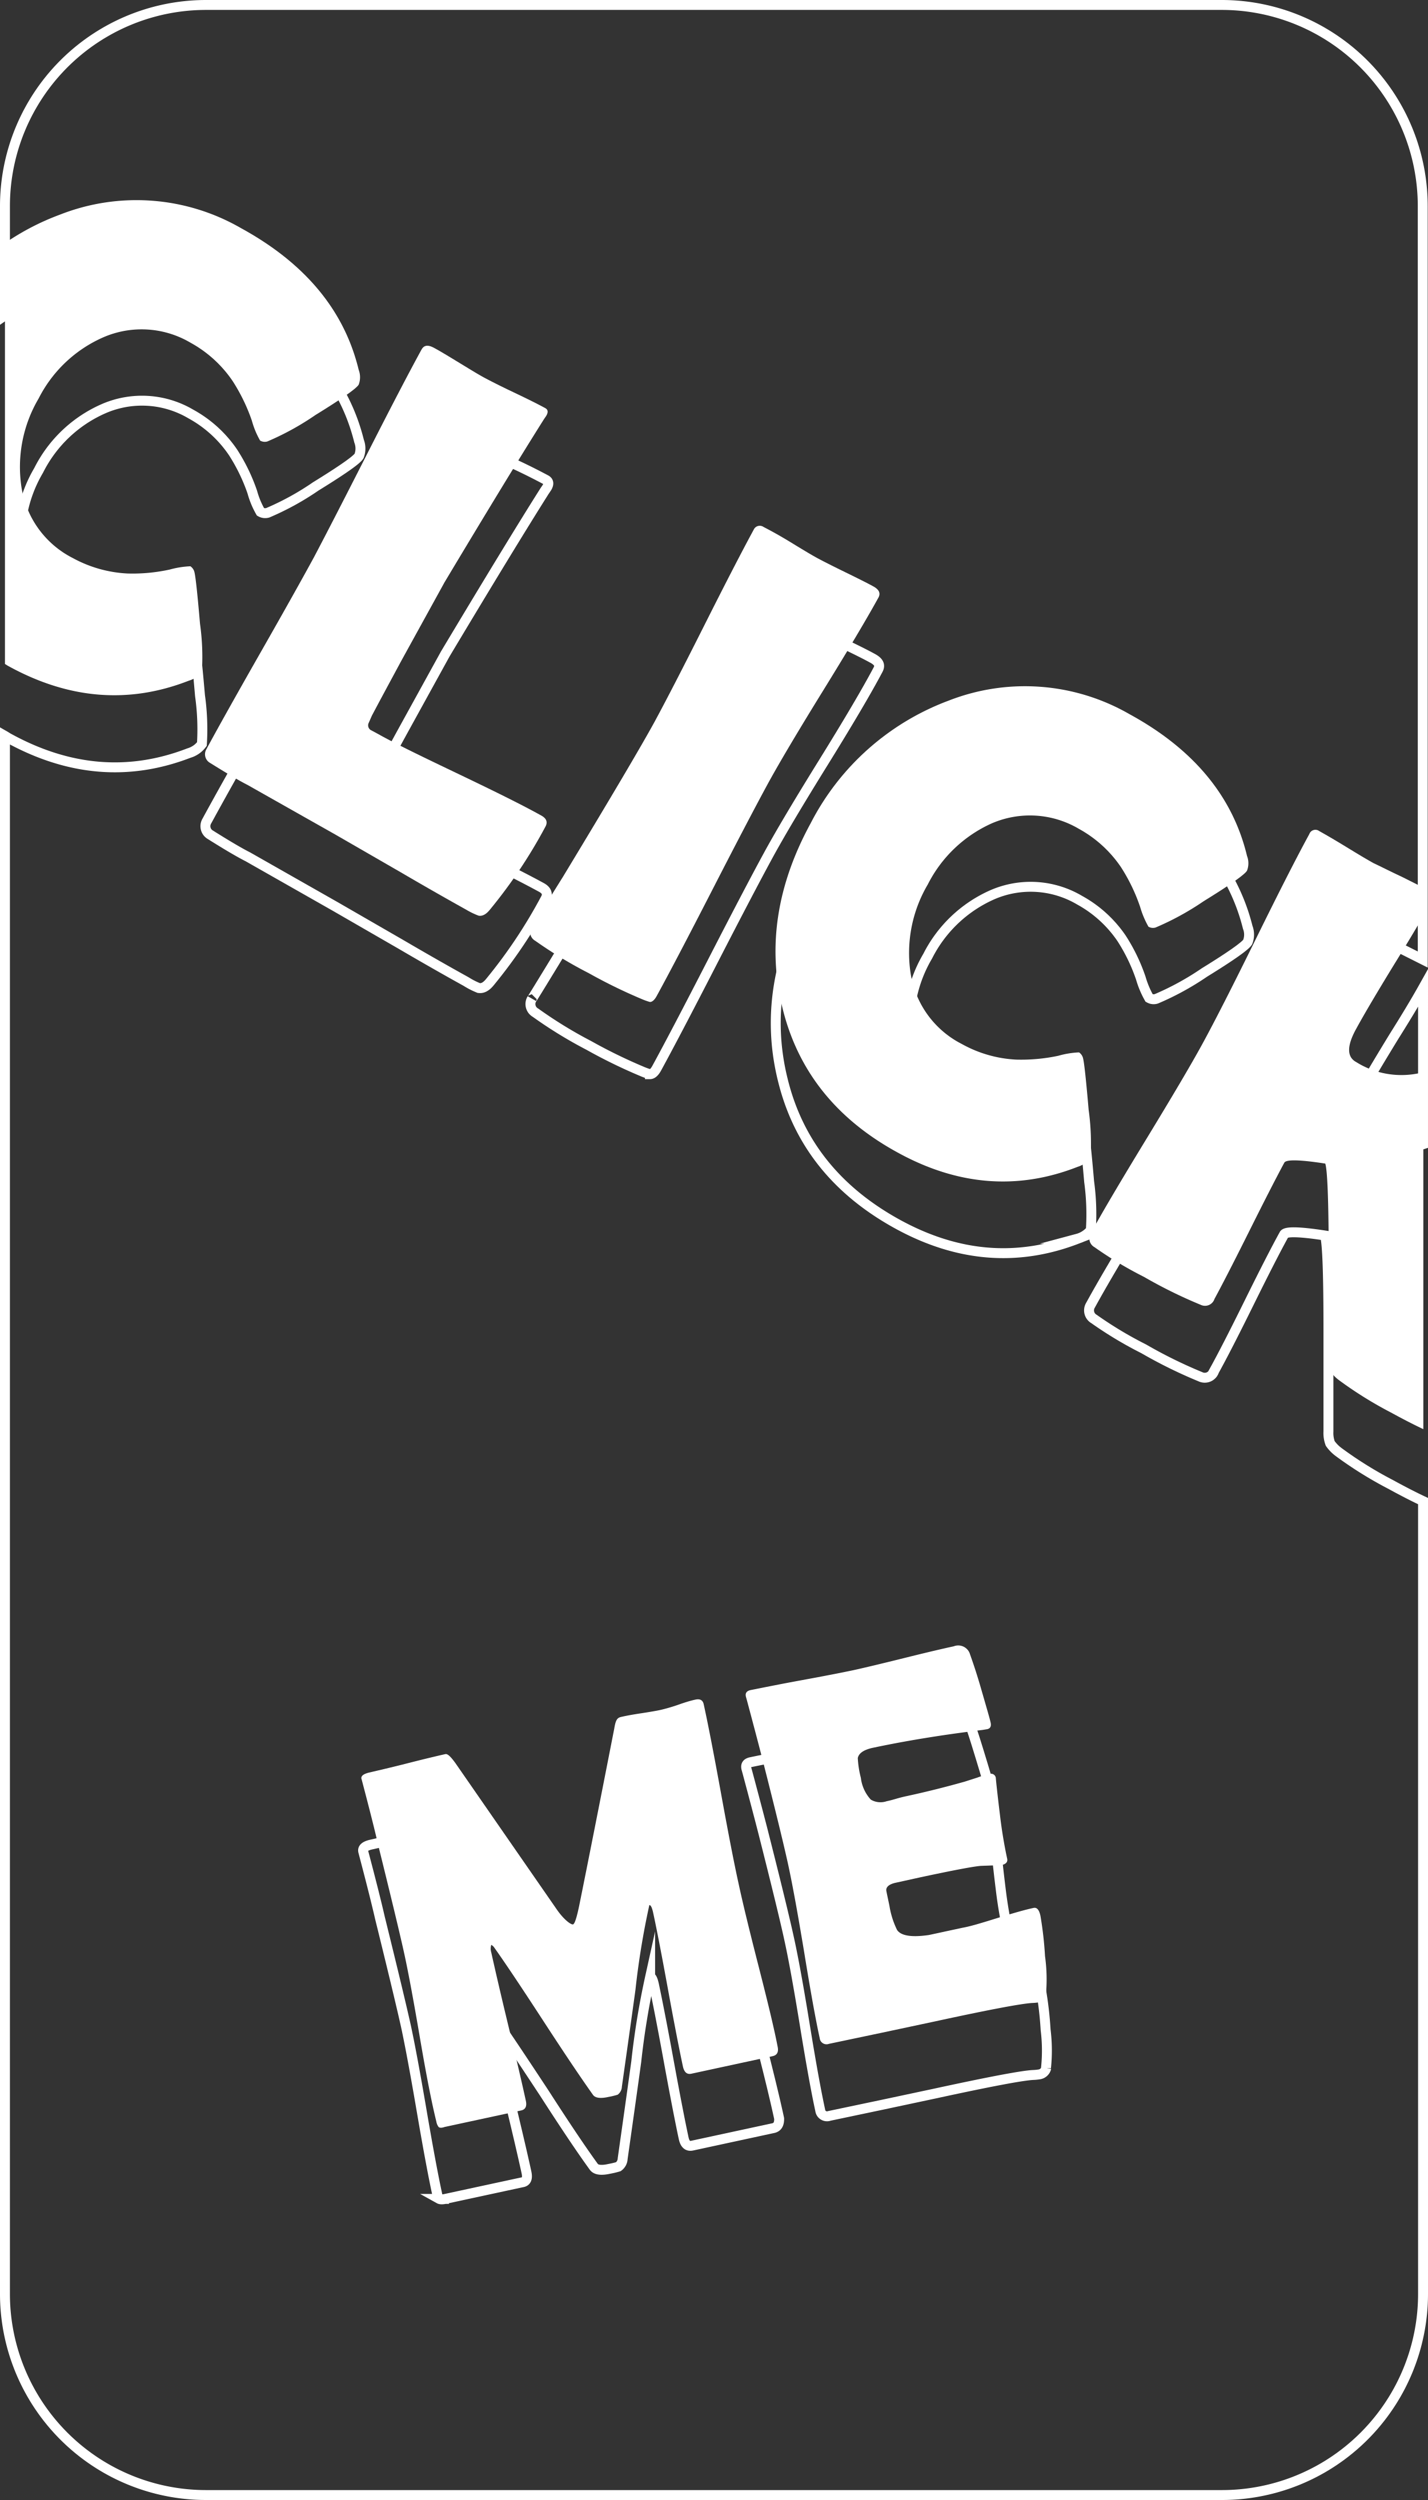 <svg xmlns="http://www.w3.org/2000/svg" viewBox="0 0 144 252"><rect x="0" y="0" width="144" height="252" fill="#333333" stroke="none"/><defs><style>.cls-1{fill:none;stroke:#fff;stroke-miterlimit:10;}.cls-2{fill:#fff;}</style></defs><g id="圖層_2" data-name="圖層 2"><g id="圖層_1-2" data-name="圖層 1"><path class="cls-1" d="M140.23,149.63a39.42,39.42,0,0,1-5.21-3.24,3.83,3.83,0,0,1-.88-.89,3,3,0,0,1-.18-1.2c0-3.45,0-6.9,0-10.35q0-8.37-.35-9.41c-2.57-.4-4-.43-4.13-.09q-1.23,2.23-3.51,6.85t-3.53,6.88a1,1,0,0,1-1.38.6,47.68,47.68,0,0,1-5.73-2.82,39.25,39.25,0,0,1-5-3,1,1,0,0,1-.36-1.4q1.76-3.22,5.63-9.55c2.57-4.22,4.46-7.41,5.64-9.57q1.89-3.47,5.38-10.56T132,91.29a.65.65,0,0,1,1-.31c.61.34,1.53.87,2.74,1.61s2.12,1.28,2.73,1.62,1.6.83,2.89,1.45l2.11,1.06V20.79A20.28,20.28,0,0,0,123.21.5H20.79A20.28,20.28,0,0,0,.5,20.79v11a25.24,25.24,0,0,1,5.56-2.88,21.1,21.1,0,0,1,18.25,1.38Q34,35.54,36.21,44.47a2.09,2.09,0,0,1,0,1.49c-.21.38-1.66,1.4-4.37,3.07A27.56,27.56,0,0,1,27,51.69a.94.94,0,0,1-.73-.09,8.55,8.55,0,0,1-.83-2,18.35,18.35,0,0,0-1.94-4,12.21,12.21,0,0,0-4.24-3.86,9.7,9.7,0,0,0-8.8-.55A13.29,13.29,0,0,0,3.9,47.41a13.59,13.59,0,0,0-1.74,8.92A9.65,9.65,0,0,0,7.34,63.5a12.8,12.8,0,0,0,5.54,1.56,17.6,17.6,0,0,0,4.24-.4,9.27,9.27,0,0,1,2.08-.33,1,1,0,0,1,.42.65c.12.54.3,2.25.55,5.15A24.26,24.26,0,0,1,20.36,75a2.5,2.5,0,0,1-1.31.91Q10,79.4.9,74.42c-.14-.07-.26-.16-.4-.24v157A20.28,20.28,0,0,0,20.79,251.5H123.21a20.28,20.28,0,0,0,20.29-20.29v-79.9C142.67,150.92,141.58,150.37,140.23,149.63ZM66,80q1.76-3.19,5-9.69t5-9.68a.67.67,0,0,1,1-.28c.62.34,1.53.88,2.74,1.61s2.12,1.28,2.74,1.62,1.54.8,2.78,1.4,2.16,1.06,2.77,1.4.75.69.51,1.13Q86.84,70.72,83,76.91t-5.57,9.38Q75.51,89.82,71.82,97t-5.6,10.68c-.22.4-.45.6-.68.6a6.5,6.5,0,0,1-.84-.3,52.54,52.54,0,0,1-5.32-2.6A44.27,44.27,0,0,1,54,102.08a1,1,0,0,1-.36-1.4c-.17.32.87-1.38,3.14-5.1Q63.88,83.81,66,80ZM25,86.37c-.91-.46-2.17-1.21-3.78-2.22a1,1,0,0,1-.36-1.39q1.77-3.26,5.42-9.68t5.43-9.68Q33.56,60,37.12,52.93t5.46-10.47c.24-.44.66-.5,1.25-.17s1.47.84,2.62,1.55,2,1.22,2.59,1.53,1.65.86,3,1.49,2.32,1.14,3,1.5c.3.16.33.42.11.79l-.25.37q-3.42,5.41-10,16.4l-4.33,7.86c-1.39,2.54-2.4,4.41-3,5.59l-.33.75a.56.56,0,0,0,.2.69l.78.42q2.67,1.47,8.18,4.11c3.68,1.76,6.4,3.13,8.19,4.11.54.29.68.67.43,1.13A50.87,50.87,0,0,1,49.4,99c-.38.47-.76.66-1.13.59A7.86,7.86,0,0,1,47,98.94c-1.7-.94-3.91-2.19-6.61-3.77l-6.59-3.8ZM78,214.51l-8.2,1.77c-.45.1-.73-.15-.86-.75q-.55-2.57-1.5-7.75c-.63-3.45-1.13-6-1.5-7.75-.11-.49-.23-.74-.38-.75a79.74,79.74,0,0,0-1.4,8.54c-.45,3.27-.91,6.52-1.37,9.77a1.05,1.05,0,0,1-.43.81,8.13,8.13,0,0,1-.92.22c-.8.18-1.32.11-1.55-.19q-1.84-2.53-5-7.44-3.41-5.18-5-7.47a.94.94,0,0,0-.27-.23,1.23,1.23,0,0,0,0,.77c.36,1.67.93,4.15,1.73,7.46s1.38,5.8,1.74,7.46c.13.6,0,.94-.45,1l-7.74,1.67c-.3.07-.51.05-.6,0a1.25,1.25,0,0,1-.23-.55q-.6-2.78-1.56-8.39t-1.56-8.4q-.65-2.94-2.64-11-.48-2.11-1.57-6.25l-.11-.42c-.09-.34.19-.58.86-.72.85-.19,2.11-.49,3.8-.92s3-.73,3.8-.92c.17,0,.48.27,1,.92l10.29,14.85c.72,1,1.24,1.47,1.56,1.4s.4-.75.68-2.15q1.18-5.85,3.43-17.62c.12-.71.33-1.11.64-1.17s1.13-.22,2-.37,1.6-.26,2.07-.36,1-.26,1.74-.51,1.36-.43,1.74-.52.74.06.83.46c.44,2,1,5,1.75,9s1.31,7,1.75,9q.6,2.78,2,8.28c.94,3.67,1.61,6.43,2,8.26C78.58,214.1,78.41,214.41,78,214.51Zm27.51-6.07a.86.86,0,0,1-.66.65,5.29,5.29,0,0,1-.71.07c-1.16.07-4.47.7-9.91,1.88l-5.31,1.13-5.28,1.11a.69.69,0,0,1-.93-.57q-.62-2.85-1.56-8.63t-1.57-8.63q-.63-2.91-2.62-10.76-.51-2-1.58-6l-.1-.36c-.11-.38,0-.62.46-.71q1.71-.36,5.17-1c2.3-.43,4-.77,5.17-1s2.82-.65,5.07-1.21,3.94-1,5.07-1.2a1.24,1.24,0,0,1,1.61.69c.16.37.53,1.53,1.12,3.47s.93,3.13,1,3.55,0,.57-.35.64l-.49.08c-4.19.51-7.92,1.13-11.19,1.83-.82.18-1.27.5-1.37,1a9.83,9.83,0,0,0,.31,2,3.91,3.91,0,0,0,1,2.19,1.91,1.91,0,0,0,1.61.16c.16,0,.46-.11.9-.23s.81-.22,1.1-.28q2.92-.63,5.86-1.46l1.25-.4a9.44,9.44,0,0,1,1.23-.37.49.49,0,0,1,.66.41s0,0,0,.05,0,0,0-.05.13,1.42.45,4q.25,2.07.69,4.11c.08.34-.11.56-.56.66l-2.13.19c-.91.09-2.92.48-6.06,1.15l-2.45.54c-.63.13-1,.38-1,.75,0,.08.11.61.32,1.58a8.54,8.54,0,0,0,.77,2.44q.6.89,3.21.51l3.38-.73c.82-.18,2-.52,3.59-1s2.77-.85,3.58-1c.34-.08.57.19.7.8a36.43,36.43,0,0,1,.48,4.11A17,17,0,0,1,105.48,208.44Zm3.18-83.58q-9.06,3.52-18.15-1.45-9.3-5.09-11.61-14.59-2.28-9.22,2.84-18.58A25.74,25.74,0,0,1,95.67,77.87a21.13,21.13,0,0,1,18.25,1.38q9.66,5.28,11.9,14.22a2.06,2.06,0,0,1,0,1.48c-.21.38-1.66,1.41-4.37,3.08a27.91,27.91,0,0,1-4.84,2.65.9.9,0,0,1-.73-.08,9.31,9.31,0,0,1-.84-2,18.12,18.12,0,0,0-1.93-4,12.21,12.21,0,0,0-4.24-3.86,9.7,9.7,0,0,0-8.8-.55,13.34,13.34,0,0,0-6.52,6.19,13.6,13.6,0,0,0-1.74,8.92A9.65,9.65,0,0,0,97,112.49a12.53,12.53,0,0,0,5.54,1.56,18.07,18.07,0,0,0,4.24-.39,9,9,0,0,1,2.08-.34,1,1,0,0,1,.42.66c.12.53.3,2.24.55,5.14A24.36,24.36,0,0,1,110,124,2.62,2.62,0,0,1,108.66,124.86Z"/><path class="cls-1" d="M136.72,111q-1.41,2.56,0,3.33a8.6,8.6,0,0,0,6.57,1.08l.21-.07V99.6q-1.12,2-2.92,4.86Q137.93,108.79,136.72,111Z"/><path class="cls-2" d="M138.5,87q-.92-.51-2.73-1.62c-1.21-.74-2.13-1.27-2.74-1.61a.65.65,0,0,0-1,.31q-1.89,3.46-5.38,10.55t-5.38,10.56c-1.18,2.16-3.07,5.35-5.64,9.57s-4.46,7.4-5.63,9.55a1,1,0,0,0,.36,1.4,39.25,39.25,0,0,0,5,3,47.68,47.68,0,0,0,5.73,2.82,1,1,0,0,0,1.38-.6q1.23-2.27,3.53-6.88t3.51-6.85c.18-.34,1.56-.31,4.13.09q.33,1,.35,9.41c0,3.45,0,6.9,0,10.35a3,3,0,0,0,.18,1.2,3.83,3.83,0,0,0,.88.89,39.42,39.42,0,0,0,5.21,3.24c1.35.74,2.44,1.29,3.27,1.68v-36l-.21.07a8.6,8.6,0,0,1-6.57-1.08q-1.41-.77,0-3.33,1.2-2.2,3.86-6.54,1.8-2.91,2.92-4.86V89.47l-2.11-1.06C140.1,87.79,139.14,87.3,138.5,87Z"/><path class="cls-2" d="M53.61,93.43a1,1,0,0,0,.36,1.4,44.27,44.27,0,0,0,5.41,3.27,52.54,52.54,0,0,0,5.32,2.6,6.5,6.5,0,0,0,.84.3c.23,0,.46-.2.68-.6q1.92-3.51,5.6-10.68T77.43,79q1.74-3.18,5.57-9.38t5.58-9.38c.24-.44.07-.81-.51-1.13s-1.54-.8-2.77-1.4-2.16-1.07-2.78-1.4-1.53-.88-2.74-1.62S77.66,53.46,77,53.12a.67.67,0,0,0-1,.28q-1.74,3.2-5,9.68t-5,9.69q-2.07,3.78-9.2,15.56C54.48,92.05,53.44,93.75,53.61,93.43Z"/><path class="cls-2" d="M19.05,68.61a2.5,2.5,0,0,0,1.31-.91,24.26,24.26,0,0,0-.19-4.82c-.25-2.9-.43-4.61-.55-5.15a1,1,0,0,0-.42-.65,9.27,9.27,0,0,0-2.08.33,17.6,17.6,0,0,1-4.24.4,12.8,12.8,0,0,1-5.54-1.56,9.65,9.65,0,0,1-5.18-7.17A13.59,13.59,0,0,1,3.9,40.16,13.29,13.29,0,0,1,10.42,34a9.7,9.7,0,0,1,8.8.55,12.21,12.21,0,0,1,4.24,3.86,18.35,18.35,0,0,1,1.94,4,8.55,8.55,0,0,0,.83,2,.94.94,0,0,0,.73.09,27.56,27.56,0,0,0,4.84-2.66c2.71-1.67,4.16-2.69,4.37-3.07a2.09,2.09,0,0,0,0-1.49Q34,28.3,24.31,23A21.1,21.1,0,0,0,6.06,21.63,25.24,25.24,0,0,0,.5,24.51V66.93c.14.08.26.17.4.24Q10,72.15,19.05,68.61Z"/><path class="cls-2" d="M104.92,193.12c-.13-.61-.36-.88-.7-.8-.81.17-2,.51-3.58,1s-2.77.86-3.59,1l-3.38.73q-2.61.38-3.21-.51a8.54,8.54,0,0,1-.77-2.44c-.21-1-.32-1.5-.32-1.58,0-.37.37-.62,1-.75l2.45-.54c3.14-.67,5.15-1.06,6.06-1.15L101,188c.45-.1.64-.32.56-.66q-.43-2-.69-4.11c-.32-2.62-.46-4-.45-4a.49.49,0,0,0-.66-.41,9.44,9.44,0,0,0-1.23.37l-1.25.4q-2.94.83-5.86,1.46c-.29.06-.66.15-1.1.28s-.74.2-.9.23a1.91,1.91,0,0,1-1.61-.16,3.91,3.91,0,0,1-1-2.19,9.83,9.83,0,0,1-.31-2c.1-.47.55-.79,1.37-1,3.27-.7,7-1.32,11.19-1.83l.49-.08c.31-.07.42-.28.35-.64s-.44-1.61-1-3.55-1-3.1-1.12-3.47a1.24,1.24,0,0,0-1.61-.69q-1.69.36-5.07,1.2t-5.07,1.21c-1.14.24-2.87.58-5.17,1s-4,.77-5.17,1c-.42.09-.57.33-.46.71l.1.36q1.07,4,1.58,6,2,7.86,2.62,10.76t1.57,8.63q.94,5.78,1.56,8.63a.69.69,0,0,0,.93.57l5.28-1.11,5.31-1.13c5.44-1.18,8.75-1.81,9.91-1.88a5.29,5.29,0,0,0,.71-.07.86.86,0,0,0,.66-.65,17,17,0,0,0-.08-4A36.43,36.43,0,0,0,104.92,193.12Z"/><path class="cls-2" d="M47,91.69a7.86,7.86,0,0,0,1.26.61c.37.07.75-.12,1.13-.59A50.87,50.87,0,0,0,55,83.33c.25-.46.11-.84-.43-1.13-1.79-1-4.51-2.35-8.19-4.11S39.93,75,38.15,74l-.78-.42a.56.56,0,0,1-.2-.69l.33-.75c.62-1.18,1.63-3.05,3-5.59l4.33-7.86q6.59-11,10-16.4l.25-.37c.22-.37.19-.63-.11-.79-.66-.36-1.65-.86-3-1.5s-2.32-1.13-3-1.49-1.44-.83-2.59-1.53-2-1.22-2.62-1.55-1-.27-1.25.17q-1.89,3.45-5.46,10.47T31.67,56.15q-1.77,3.26-5.43,9.68t-5.42,9.68a1,1,0,0,0,.36,1.39c1.61,1,2.87,1.76,3.78,2.22l8.85,5,6.59,3.8C43.1,89.5,45.31,90.75,47,91.69Z"/><path class="cls-2" d="M113.92,72a21.13,21.13,0,0,0-18.25-1.38A25.74,25.74,0,0,0,81.74,83q-5.11,9.36-2.84,18.58,2.31,9.51,11.61,14.59,9.09,5,18.15,1.45a2.62,2.62,0,0,0,1.31-.91,24.36,24.36,0,0,0-.19-4.83c-.25-2.9-.43-4.61-.55-5.14a1,1,0,0,0-.42-.66,9,9,0,0,0-2.08.34,18.07,18.07,0,0,1-4.24.39A12.53,12.53,0,0,1,97,105.24a9.65,9.65,0,0,1-5.18-7.17,13.6,13.6,0,0,1,1.74-8.92A13.34,13.34,0,0,1,100,83a9.7,9.7,0,0,1,8.8.55,12.21,12.21,0,0,1,4.24,3.86,18.12,18.12,0,0,1,1.93,4,9.31,9.31,0,0,0,.84,2,.9.9,0,0,0,.73.08,27.91,27.91,0,0,0,4.84-2.65c2.71-1.67,4.16-2.7,4.37-3.08a2.06,2.06,0,0,0,0-1.48Q123.59,77.28,113.92,72Z"/><path class="cls-2" d="M76.46,198.06q-1.41-5.51-2-8.28-.66-3-1.75-9c-.73-4-1.31-7-1.75-9-.09-.4-.36-.56-.83-.46s-1,.26-1.74.52-1.36.42-1.74.51-1.15.22-2.07.36-1.59.27-2,.37-.52.46-.64,1.17Q59.64,186,58.46,191.83c-.28,1.4-.5,2.11-.68,2.15s-.84-.4-1.56-1.4L45.93,177.73c-.47-.65-.78-.95-1-.92-.85.19-2.12.49-3.8.92s-3,.73-3.8.92c-.67.14-1,.38-.86.72l.11.42q1.09,4.14,1.57,6.25,2,8.07,2.64,11,.6,2.77,1.56,8.4T44,213.85a1.25,1.25,0,0,0,.23.55c.09.09.3.11.6,0l7.74-1.67c.43-.1.58-.44.45-1q-.54-2.49-1.74-7.46c-.8-3.31-1.37-5.79-1.74-7.46a1.29,1.29,0,0,1,0-.77.94.94,0,0,1,.27.23q1.63,2.29,5,7.47,3.19,4.9,5,7.44c.23.3.75.37,1.55.19a8.13,8.13,0,0,0,.92-.22,1.05,1.05,0,0,0,.43-.81c.46-3.25.92-6.5,1.37-9.77a79.74,79.74,0,0,1,1.4-8.54c.15,0,.27.26.38.75.37,1.71.87,4.3,1.5,7.75s1.13,6,1.5,7.75c.13.6.41.85.86.75l8.2-1.77c.44-.1.61-.41.5-.94C78.07,204.49,77.4,201.73,76.46,198.06Z"/></g></g></svg>